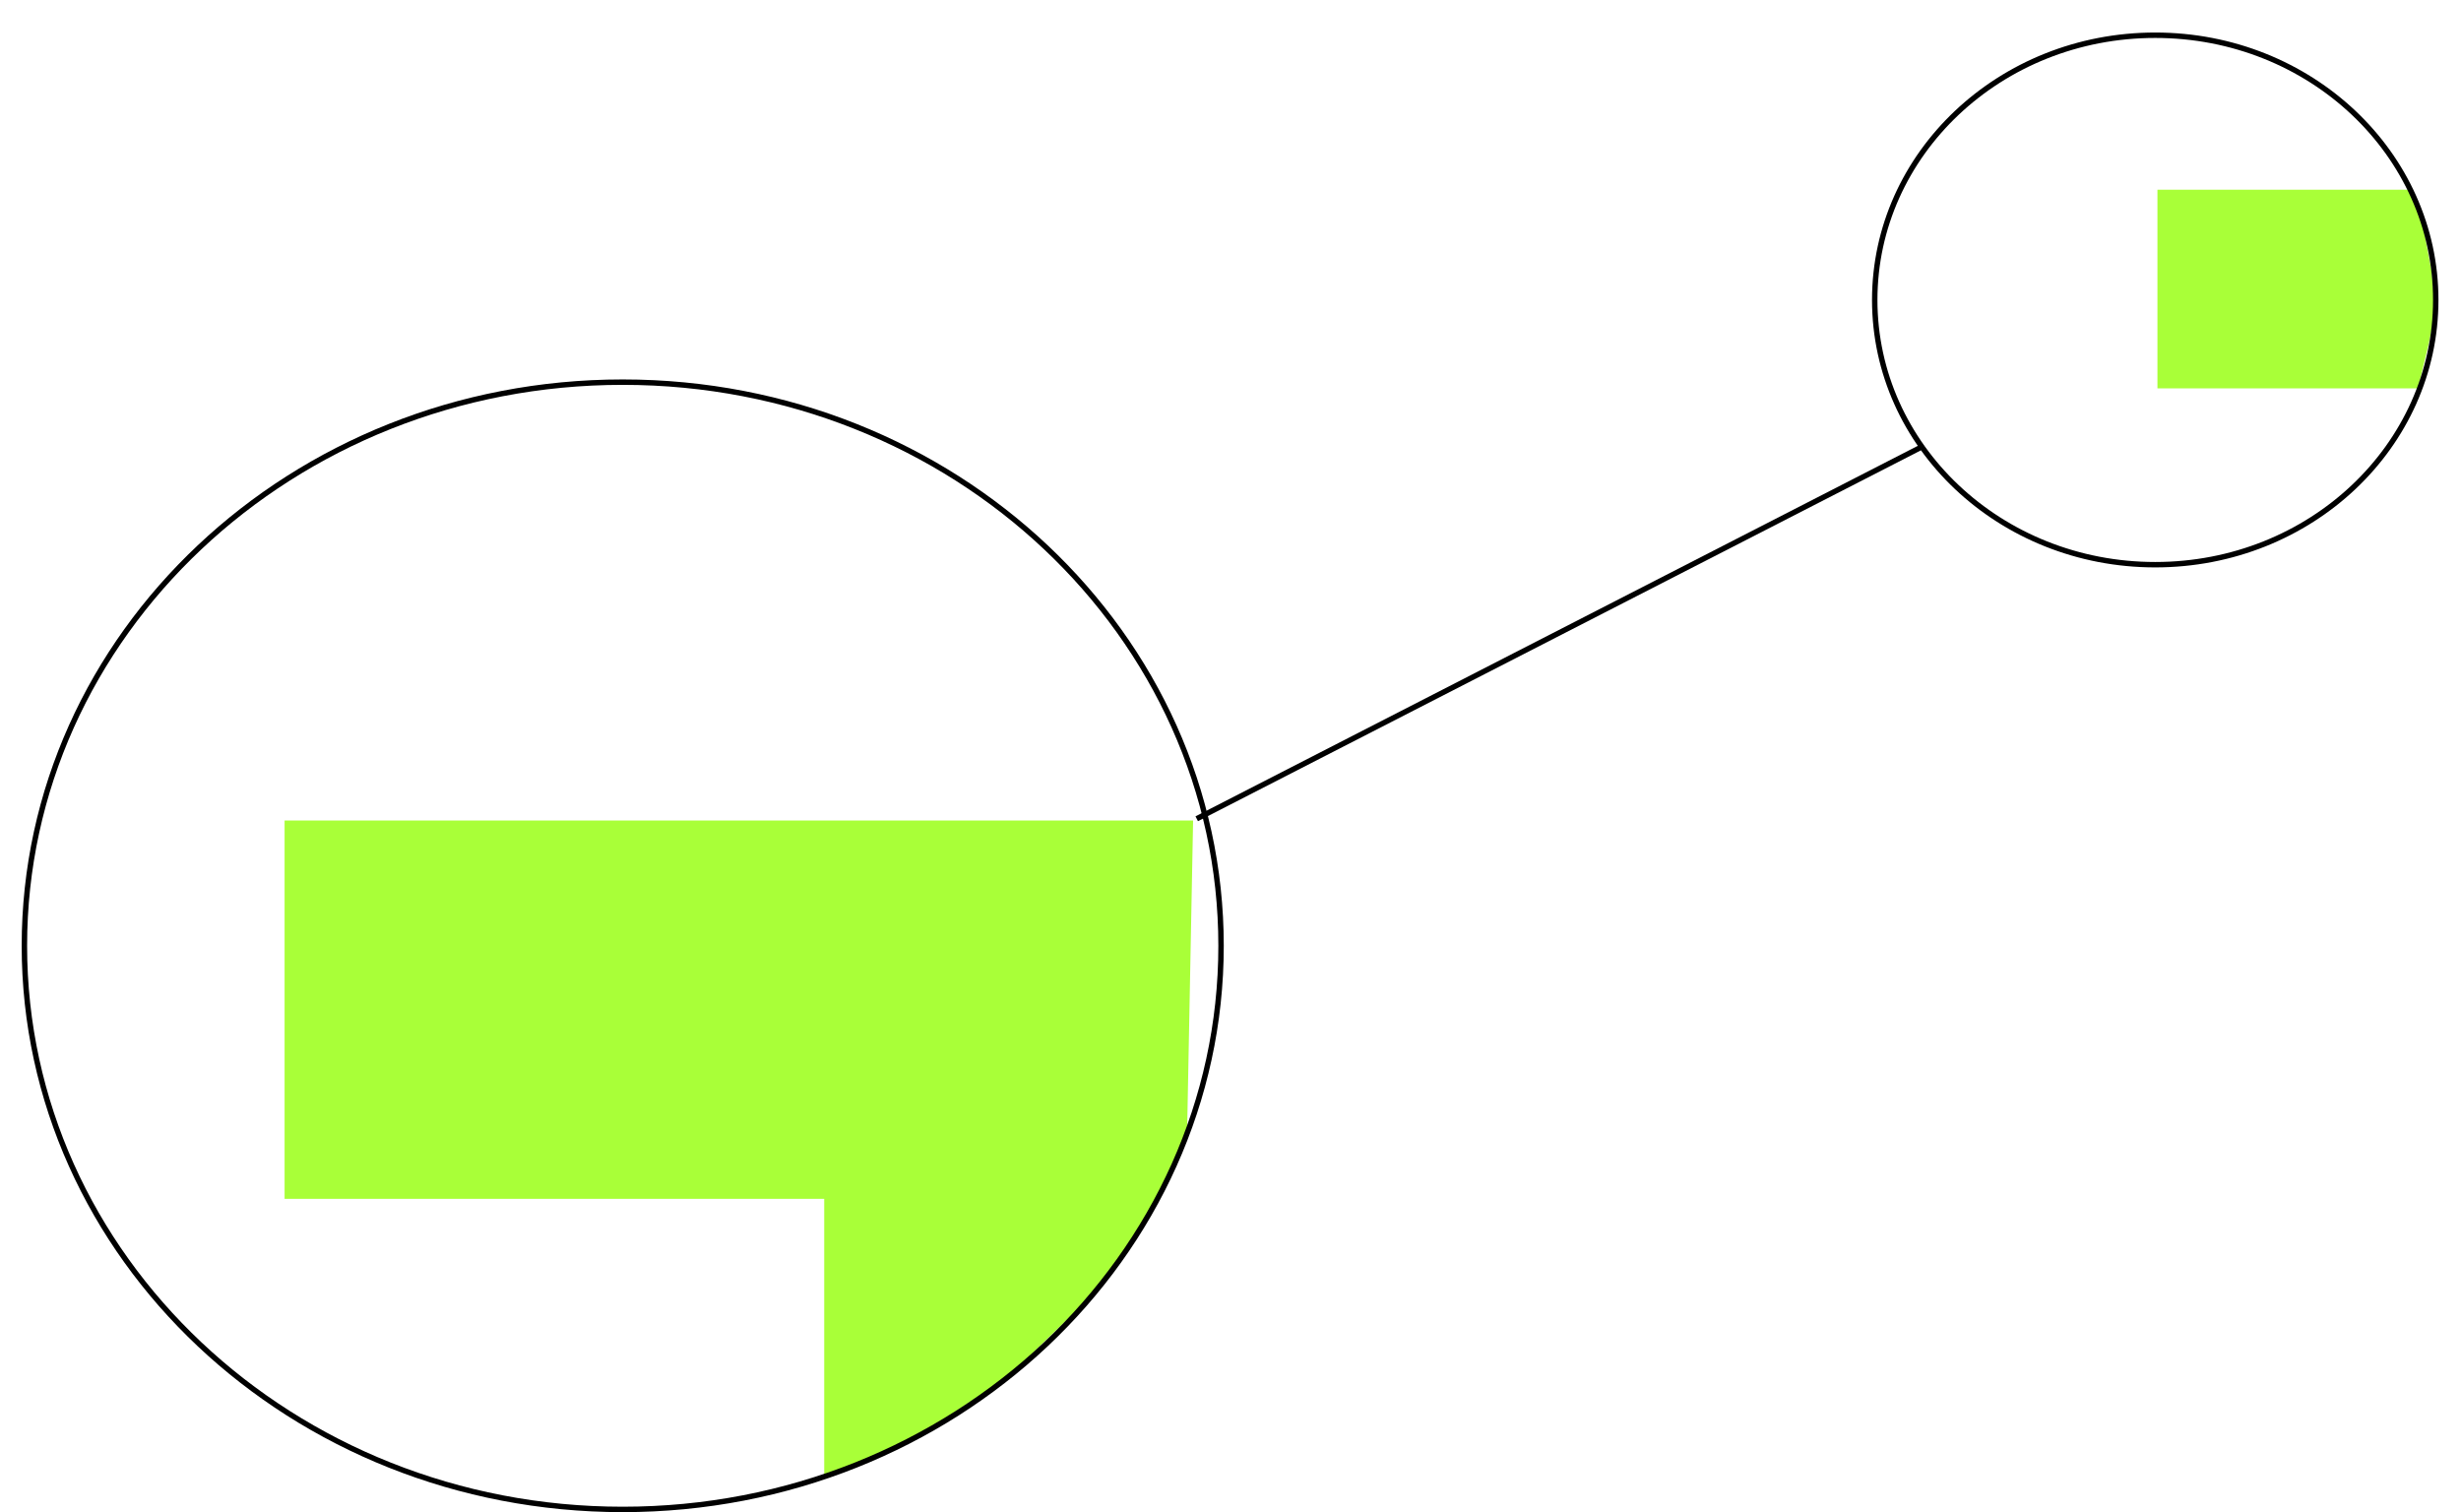 <svg width="454" height="279" viewBox="0 0 454 279" fill="none" xmlns="http://www.w3.org/2000/svg">
<g clip-path="url(#clip0_601_16628)">
<path d="M448.047 63.421L446.047 71.644H398V35H444.547L447.047 41.921L448.547 49.921L449.047 54.921V58.421L448.047 63.421Z" fill="#A9FF38"/>
<path d="M220.771 151.048L354.29 82.555" stroke="black"/>
<path d="M167.729 266L152.05 272.5V221.166H52.5V151.367H220.101L219 208.5L213 222L204 236.5L186 254L167.729 266Z" fill="#A9FF38"/>
<path d="M449.339 55.339C449.339 82.285 426.199 104.177 397.592 104.177C368.986 104.177 345.846 82.285 345.846 55.339C345.846 28.392 368.986 6.5 397.592 6.5C426.199 6.5 449.339 28.392 449.339 55.339Z" stroke="black"/>
<path d="M225.258 174.482C225.258 231.881 175.868 278.463 114.879 278.463C53.89 278.463 4.5 231.881 4.5 174.482C4.5 117.082 53.89 70.5 114.879 70.5C175.868 70.5 225.258 117.082 225.258 174.482Z" stroke="black"/>
</g>
<defs>
<clipPath id="clip0_601_16628">
<rect width="454" height="279" fill="white"/>
</clipPath>
</defs>
</svg>
